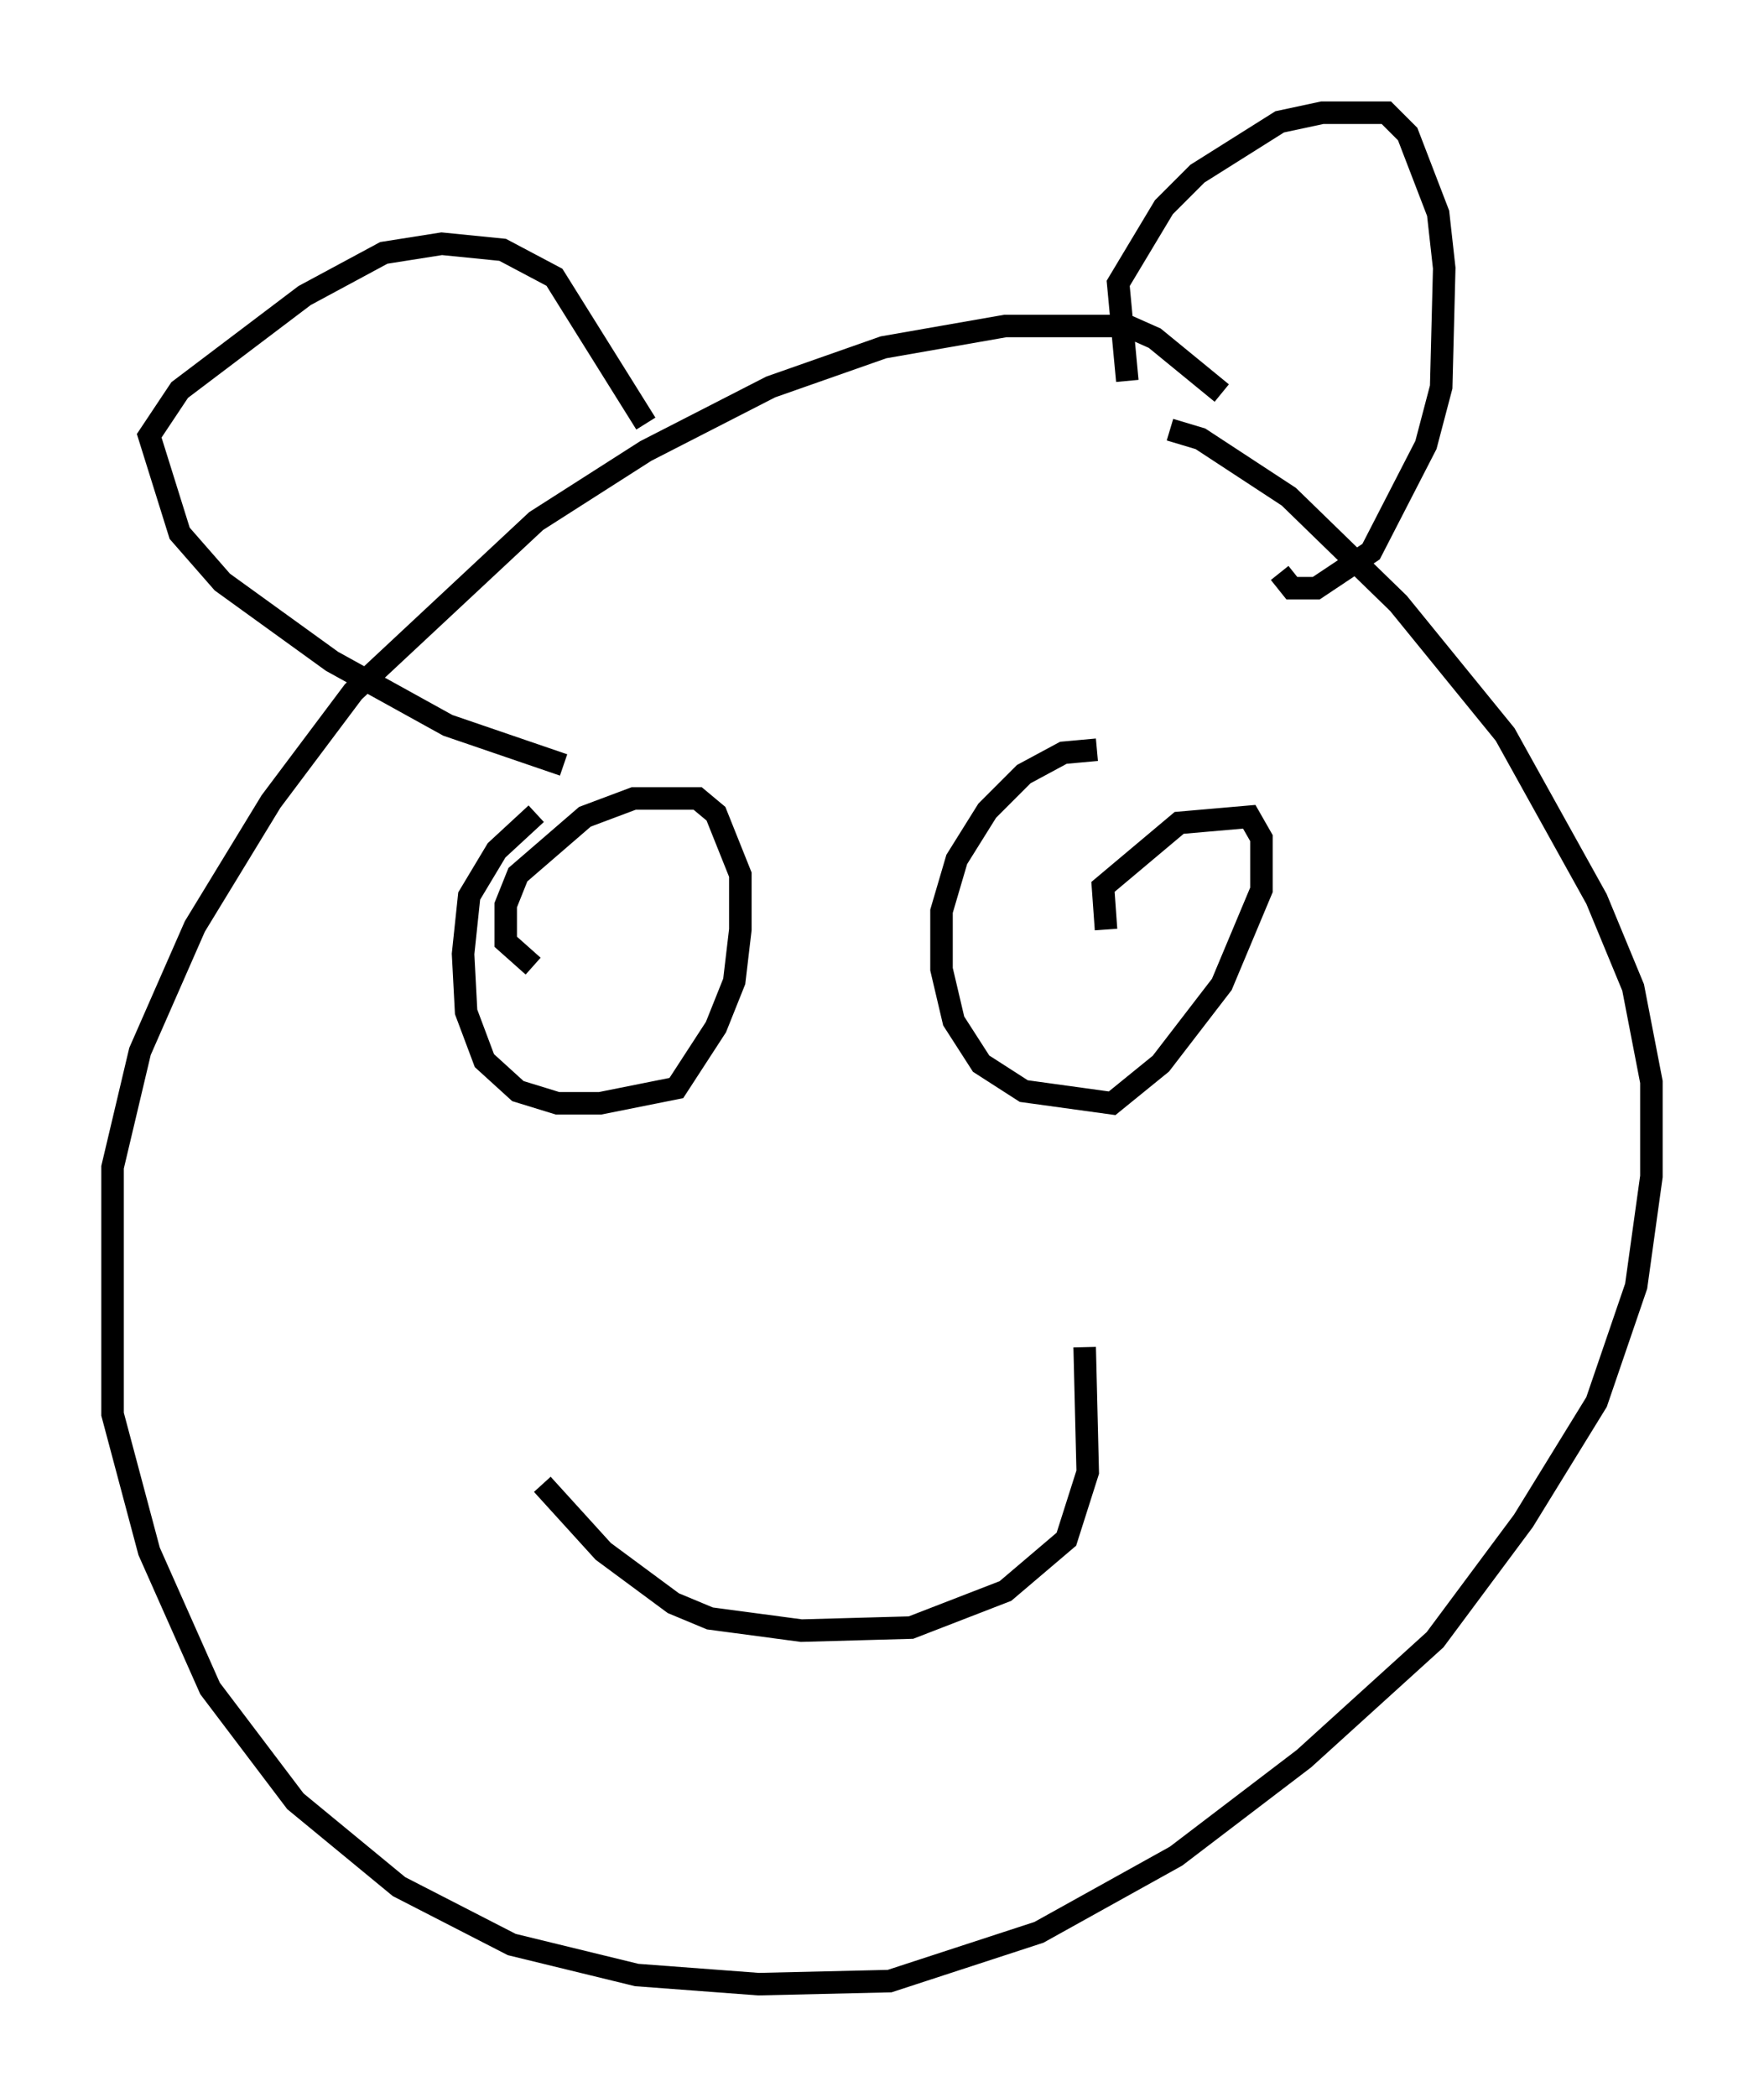 <?xml version="1.0" encoding="utf-8" ?>
<svg baseProfile="full" height="93.084" version="1.1" width="78.335" xmlns="http://www.w3.org/2000/svg" xmlns:ev="http://www.w3.org/2001/xml-events" xmlns:xlink="http://www.w3.org/1999/xlink"><defs /><rect fill="white" height="93.084" width="78.335" x="0" y="0" /><path d="M56.014, 19.614 m-1.759, -2.165 l-2.977, -2.436 -1.218, -0.541 l-5.413, 0.0 -5.413, 0.947 l-5.007, 1.759 -5.548, 2.842 l-4.871, 3.112 -8.119, 7.578 l-3.654, 4.871 -3.383, 5.548 l-2.436, 5.548 -1.218, 5.142 l0.0, 10.961 1.624, 6.089 l2.706, 6.089 3.789, 5.007 l4.601, 3.789 5.007, 2.571 l5.548, 1.353 5.413, 0.406 l5.819, -0.135 6.631, -2.165 l6.089, -3.383 5.683, -4.33 l5.819, -5.277 3.924, -5.277 l3.248, -5.277 1.759, -5.142 l0.677, -4.871 0.0, -4.195 l-0.812, -4.195 -1.624, -3.924 l-4.059, -7.307 -4.736, -5.819 l-4.871, -4.736 -3.924, -2.571 l-1.353, -0.406 m-28.281, 23.816 l-1.218, -1.083 0.0, -1.624 l0.541, -1.353 2.977, -2.571 l2.165, -0.812 2.842, 0.0 l0.812, 0.677 1.083, 2.706 l0.0, 2.436 -0.271, 2.3 l-0.812, 2.03 -1.759, 2.706 l-3.383, 0.677 -1.894, 0.0 l-1.759, -0.541 -1.488, -1.353 l-0.812, -2.165 -0.135, -2.571 l0.271, -2.571 1.218, -2.03 l1.759, -1.624 m25.304, 5.142 l-0.135, -1.894 3.383, -2.842 l3.112, -0.271 0.541, 0.947 l0.0, 2.3 -1.759, 4.195 l-2.706, 3.518 -2.165, 1.759 l-3.924, -0.541 -1.894, -1.218 l-1.218, -1.894 -0.541, -2.3 l0.0, -2.571 0.677, -2.3 l1.353, -2.165 1.624, -1.624 l1.759, -0.947 1.488, -0.135 m-24.628, 32.611 l2.706, 2.977 3.112, 2.3 l1.624, 0.677 4.059, 0.541 l4.871, -0.135 4.195, -1.624 l2.706, -2.3 0.947, -2.977 l-0.135, -5.548 m1.894, -42.895 l-0.406, -4.33 2.03, -3.383 l1.488, -1.488 3.654, -2.3 l1.894, -0.406 2.842, 0.0 l0.947, 0.947 1.353, 3.518 l0.271, 2.436 -0.135, 5.277 l-0.677, 2.571 -2.436, 4.736 l-2.436, 1.624 -1.083, 0.0 l-0.541, -0.677 m-28.146, -6.631 l-4.059, -6.495 -2.3, -1.218 l-2.706, -0.271 -2.571, 0.406 l-3.518, 1.894 -5.548, 4.195 l-1.353, 2.03 1.353, 4.33 l1.894, 2.165 4.871, 3.518 l5.142, 2.842 5.142, 1.759 " fill="none" stroke="black" stroke-width="1" /></svg>